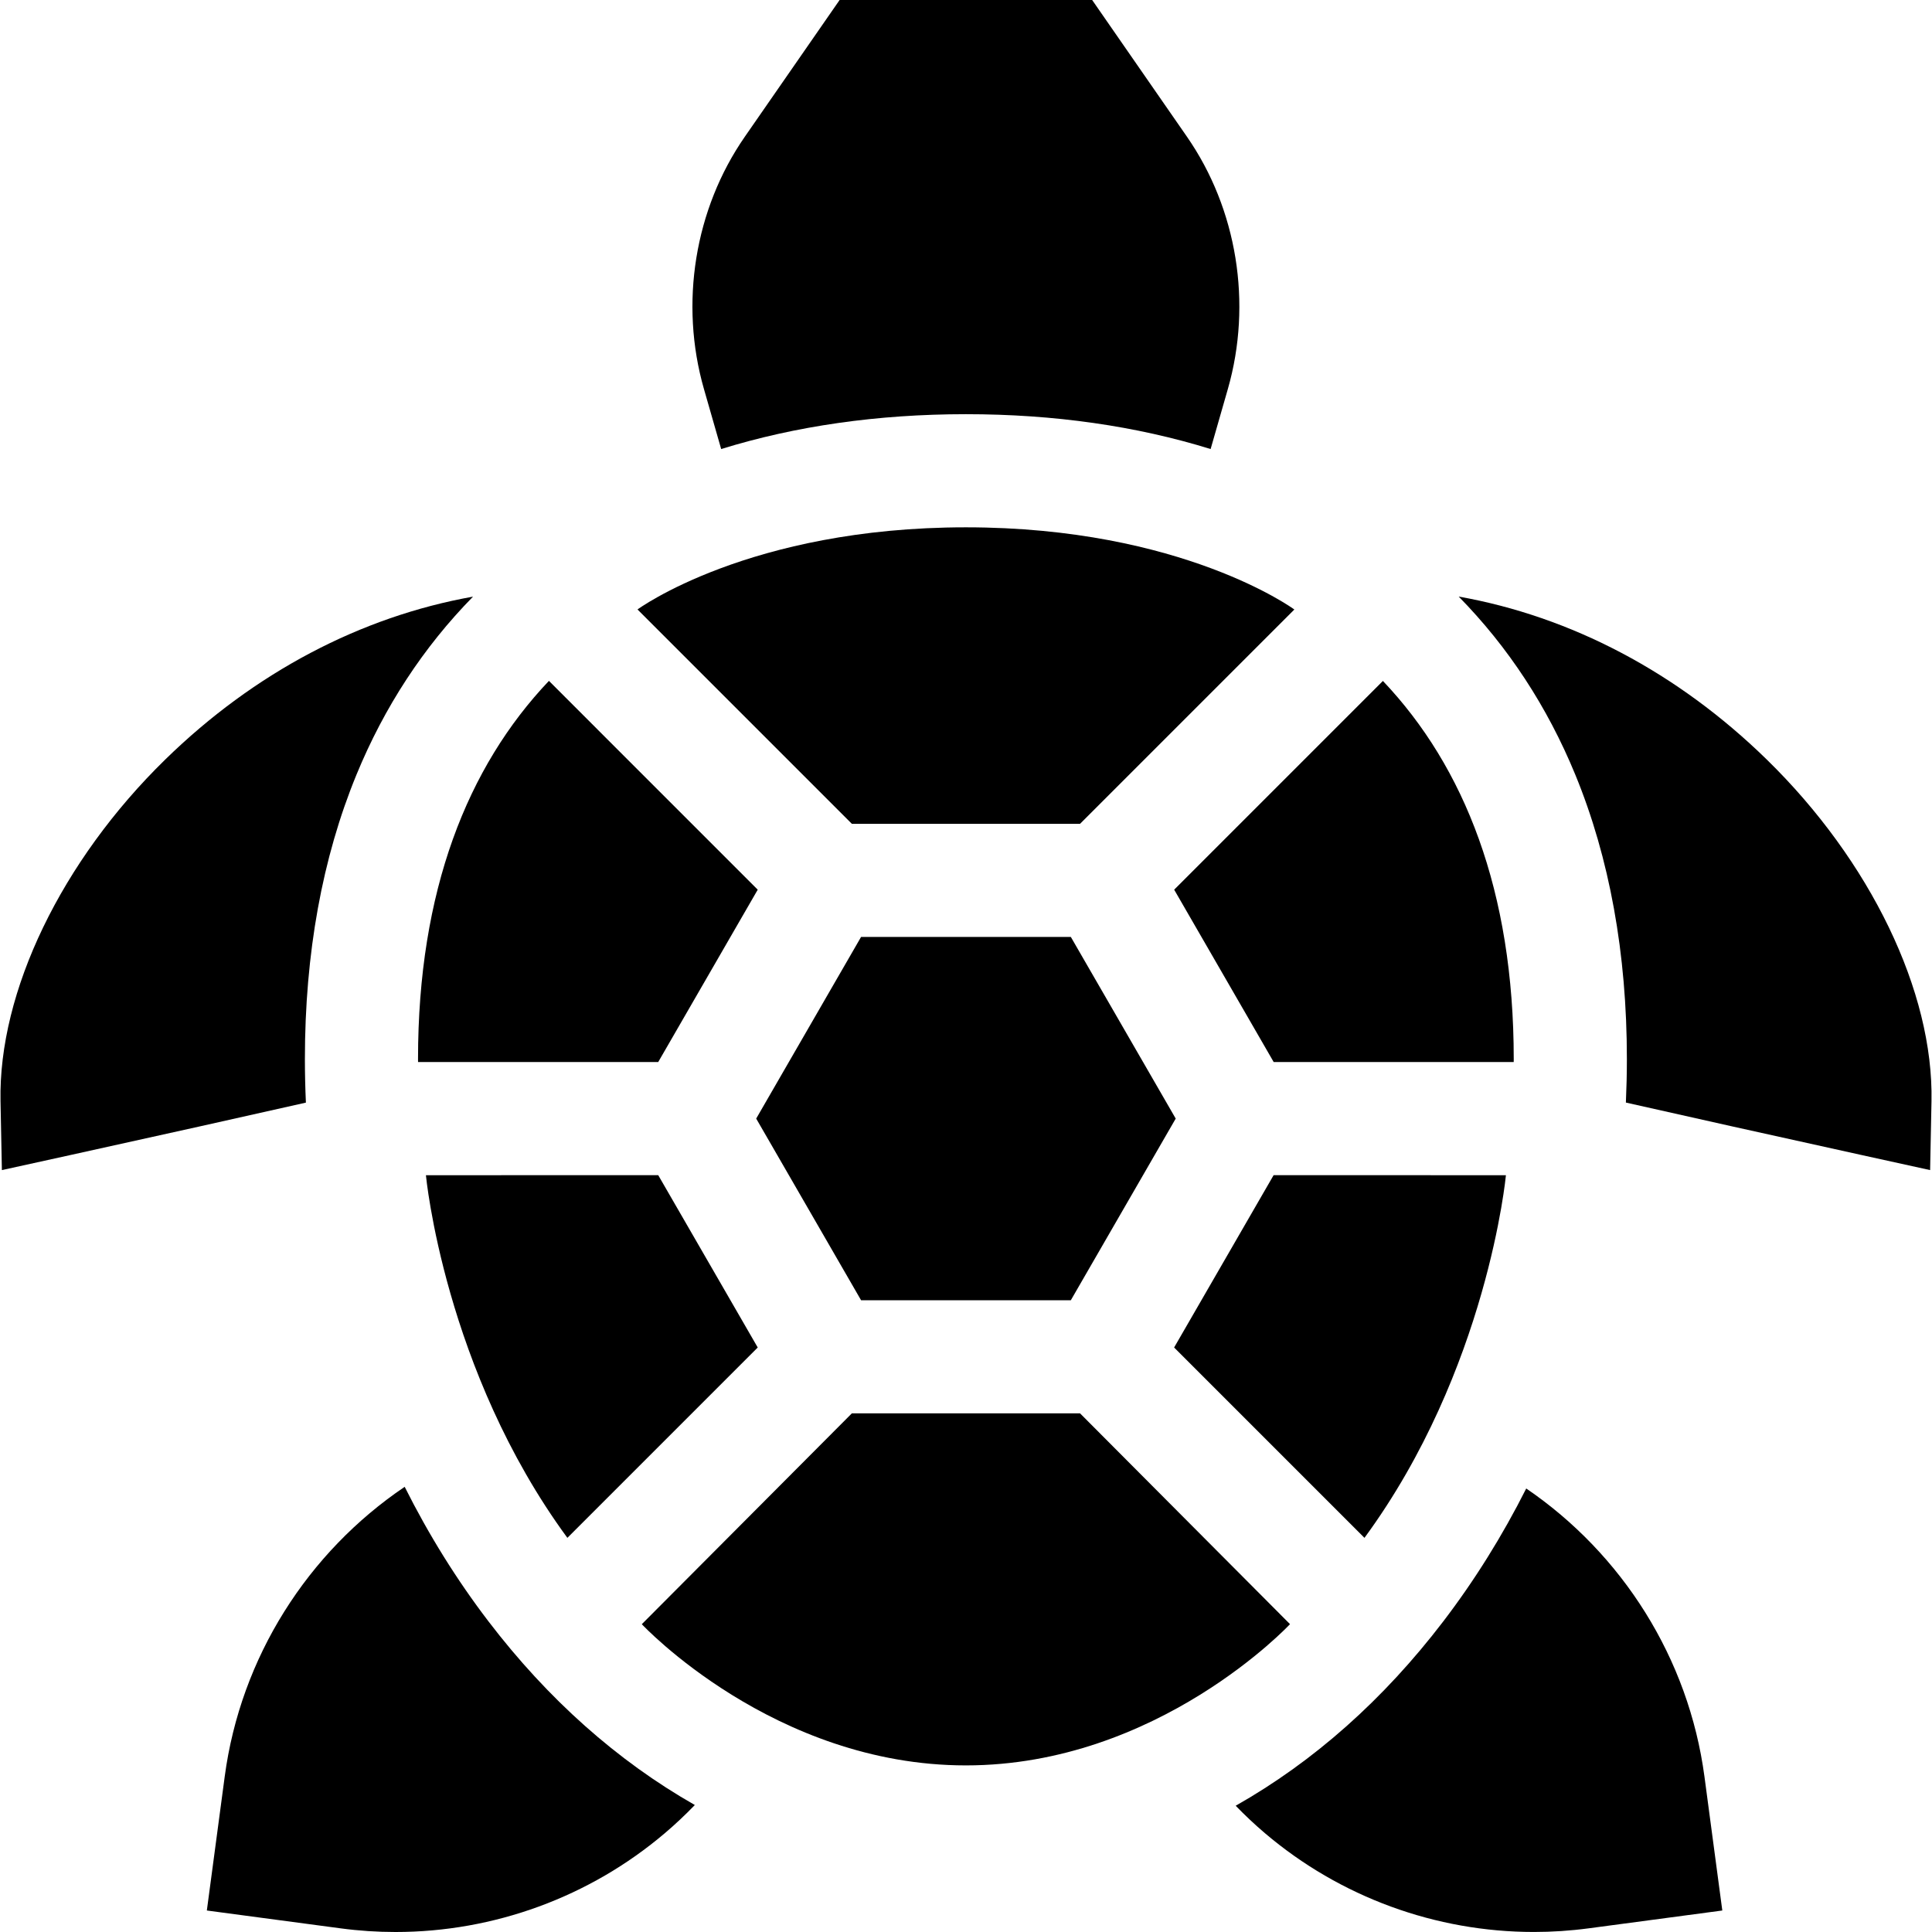 <?xml version="1.0" encoding="iso-8859-1"?>
<!-- Generator: Adobe Illustrator 19.0.0, SVG Export Plug-In . SVG Version: 6.00 Build 0)  -->
<svg version="1.1" id="Capa_1" xmlns="http://www.w3.org/2000/svg" xmlns:xlink="http://www.w3.org/1999/xlink" x="0px" y="0px"
	 viewBox="0 0 512 512" style="enable-background:new 0 0 512 512;" xml:space="preserve">
<g>
	<g>
		<path d="M337.523,311.428l-26.37,45.674l50.444,50.444c32.655-44.5,37.486-96.101,37.486-96.101L337.523,311.428z"/>
	</g>
</g>
<g>
	<g>
		<path d="M174.435,311.428l-61.56,0.017c0,0,4.831,51.601,37.486,96.101l50.444-50.444L174.435,311.428z"/>
	</g>
</g>
<g>
	<g>
		<path d="M255.97,139.746c-57.463,0-87.024,21.767-87.024,21.767l56.803,56.803h60.479l56.789-56.788
			C343.016,161.528,313.433,139.746,255.97,139.746z"/>
	</g>
</g>
<g>
	<g>
		<path d="M286.227,374.557h-60.479l-55.662,55.872c0,0,34.918,37.42,85.885,37.42c50.967,0,85.895-37.43,85.895-37.43
			L286.227,374.557z"/>
	</g>
</g>
<g>
	<g>
		<polygon points="283.781,248.296 228.194,248.296 200.4,296.437 228.194,344.577 283.781,344.577 311.576,296.437 		"/>
	</g>
</g>
<g>
	<g>
		<path d="M145.473,180.439c-21.628,22.77-34.692,55.682-34.692,100.219c0,0.263,0.007,0.525,0.008,0.788h63.647l26.37-45.674
			L145.473,180.439z"/>
	</g>
</g>
<g>
	<g>
		<path d="M366.483,180.457l-55.315,55.316l26.37,45.674h63.611c0.001-0.263,0.008-0.525,0.008-0.788
			C401.158,236.133,388.102,203.226,366.483,180.457z"/>
	</g>
</g>
<g>
	<g>
		<path d="M451.704,470.856c-4.19-31.403-21.785-59.037-47.235-76.391c-6.33,12.563-13.68,24.355-22.015,35.26
			c-15.823,20.703-34.323,37.122-54.985,48.815c2.456,2.529,5.024,4.958,7.727,7.253c19.977,16.995,45.346,26.199,71.299,26.199
			c4.819,0,9.659-0.317,14.488-0.961l35.446-4.728L451.704,470.856z"/>
	</g>
</g>
<g>
	<g>
		<path d="M468.195,201.269c-23.635-23.081-51.859-37.884-81.629-43.171c13.119,13.359,23.5,29.191,30.911,47.218
			c9.065,22.048,13.662,47.397,13.662,75.342c0,3.854-0.094,7.698-0.264,11.533c16.7,3.769,37.897,8.507,62.782,13.975l17.843,3.92
			l0.363-18.263C512.439,262.834,495.706,228.135,468.195,201.269z"/>
	</g>
</g>
<g>
	<g>
		<path d="M314.557,36.233L289.434,0h-66.928l-25.122,36.233c-13.297,19.176-17.345,44.171-10.833,66.859l4.566,15.909
			c19.693-6.101,41.471-9.237,64.854-9.237s45.159,3.135,64.854,9.237l4.566-15.909C331.903,80.404,327.853,55.409,314.557,36.233z"
			/>
	</g>
</g>
<g>
	<g>
		<path d="M125.357,158.115c-29.74,5.3-57.941,20.093-81.555,43.156C16.291,228.136-0.44,262.835,0.136,291.823l0.363,18.263
			l17.843-3.92c24.856-5.463,46.032-10.195,62.723-13.962c-0.171-3.839-0.265-7.687-0.265-11.546
			c0-27.945,4.596-53.294,13.662-75.342C101.871,187.296,112.246,171.47,125.357,158.115z"/>
	</g>
</g>
<g>
	<g>
		<path d="M129.486,429.726c-8.433-11.033-15.861-22.973-22.241-35.703c-25.7,17.37-43.479,45.172-47.695,76.787l-4.734,35.493
			l35.493,4.734c4.841,0.647,9.687,0.963,14.518,0.963c26,0,51.418-9.222,71.423-26.241c2.761-2.345,5.384-4.827,7.887-7.413
			C163.609,466.666,145.223,450.315,129.486,429.726z"/>
	</g>
</g>
<g>
</g>
<g>
</g>
<g>
</g>
<g>
</g>
<g>
</g>
<g>
</g>
<g>
</g>
<g>
</g>
<g>
</g>
<g>
</g>
<g>
</g>
<g>
</g>
<g>
</g>
<g>
</g>
<g>
</g>
</svg>
